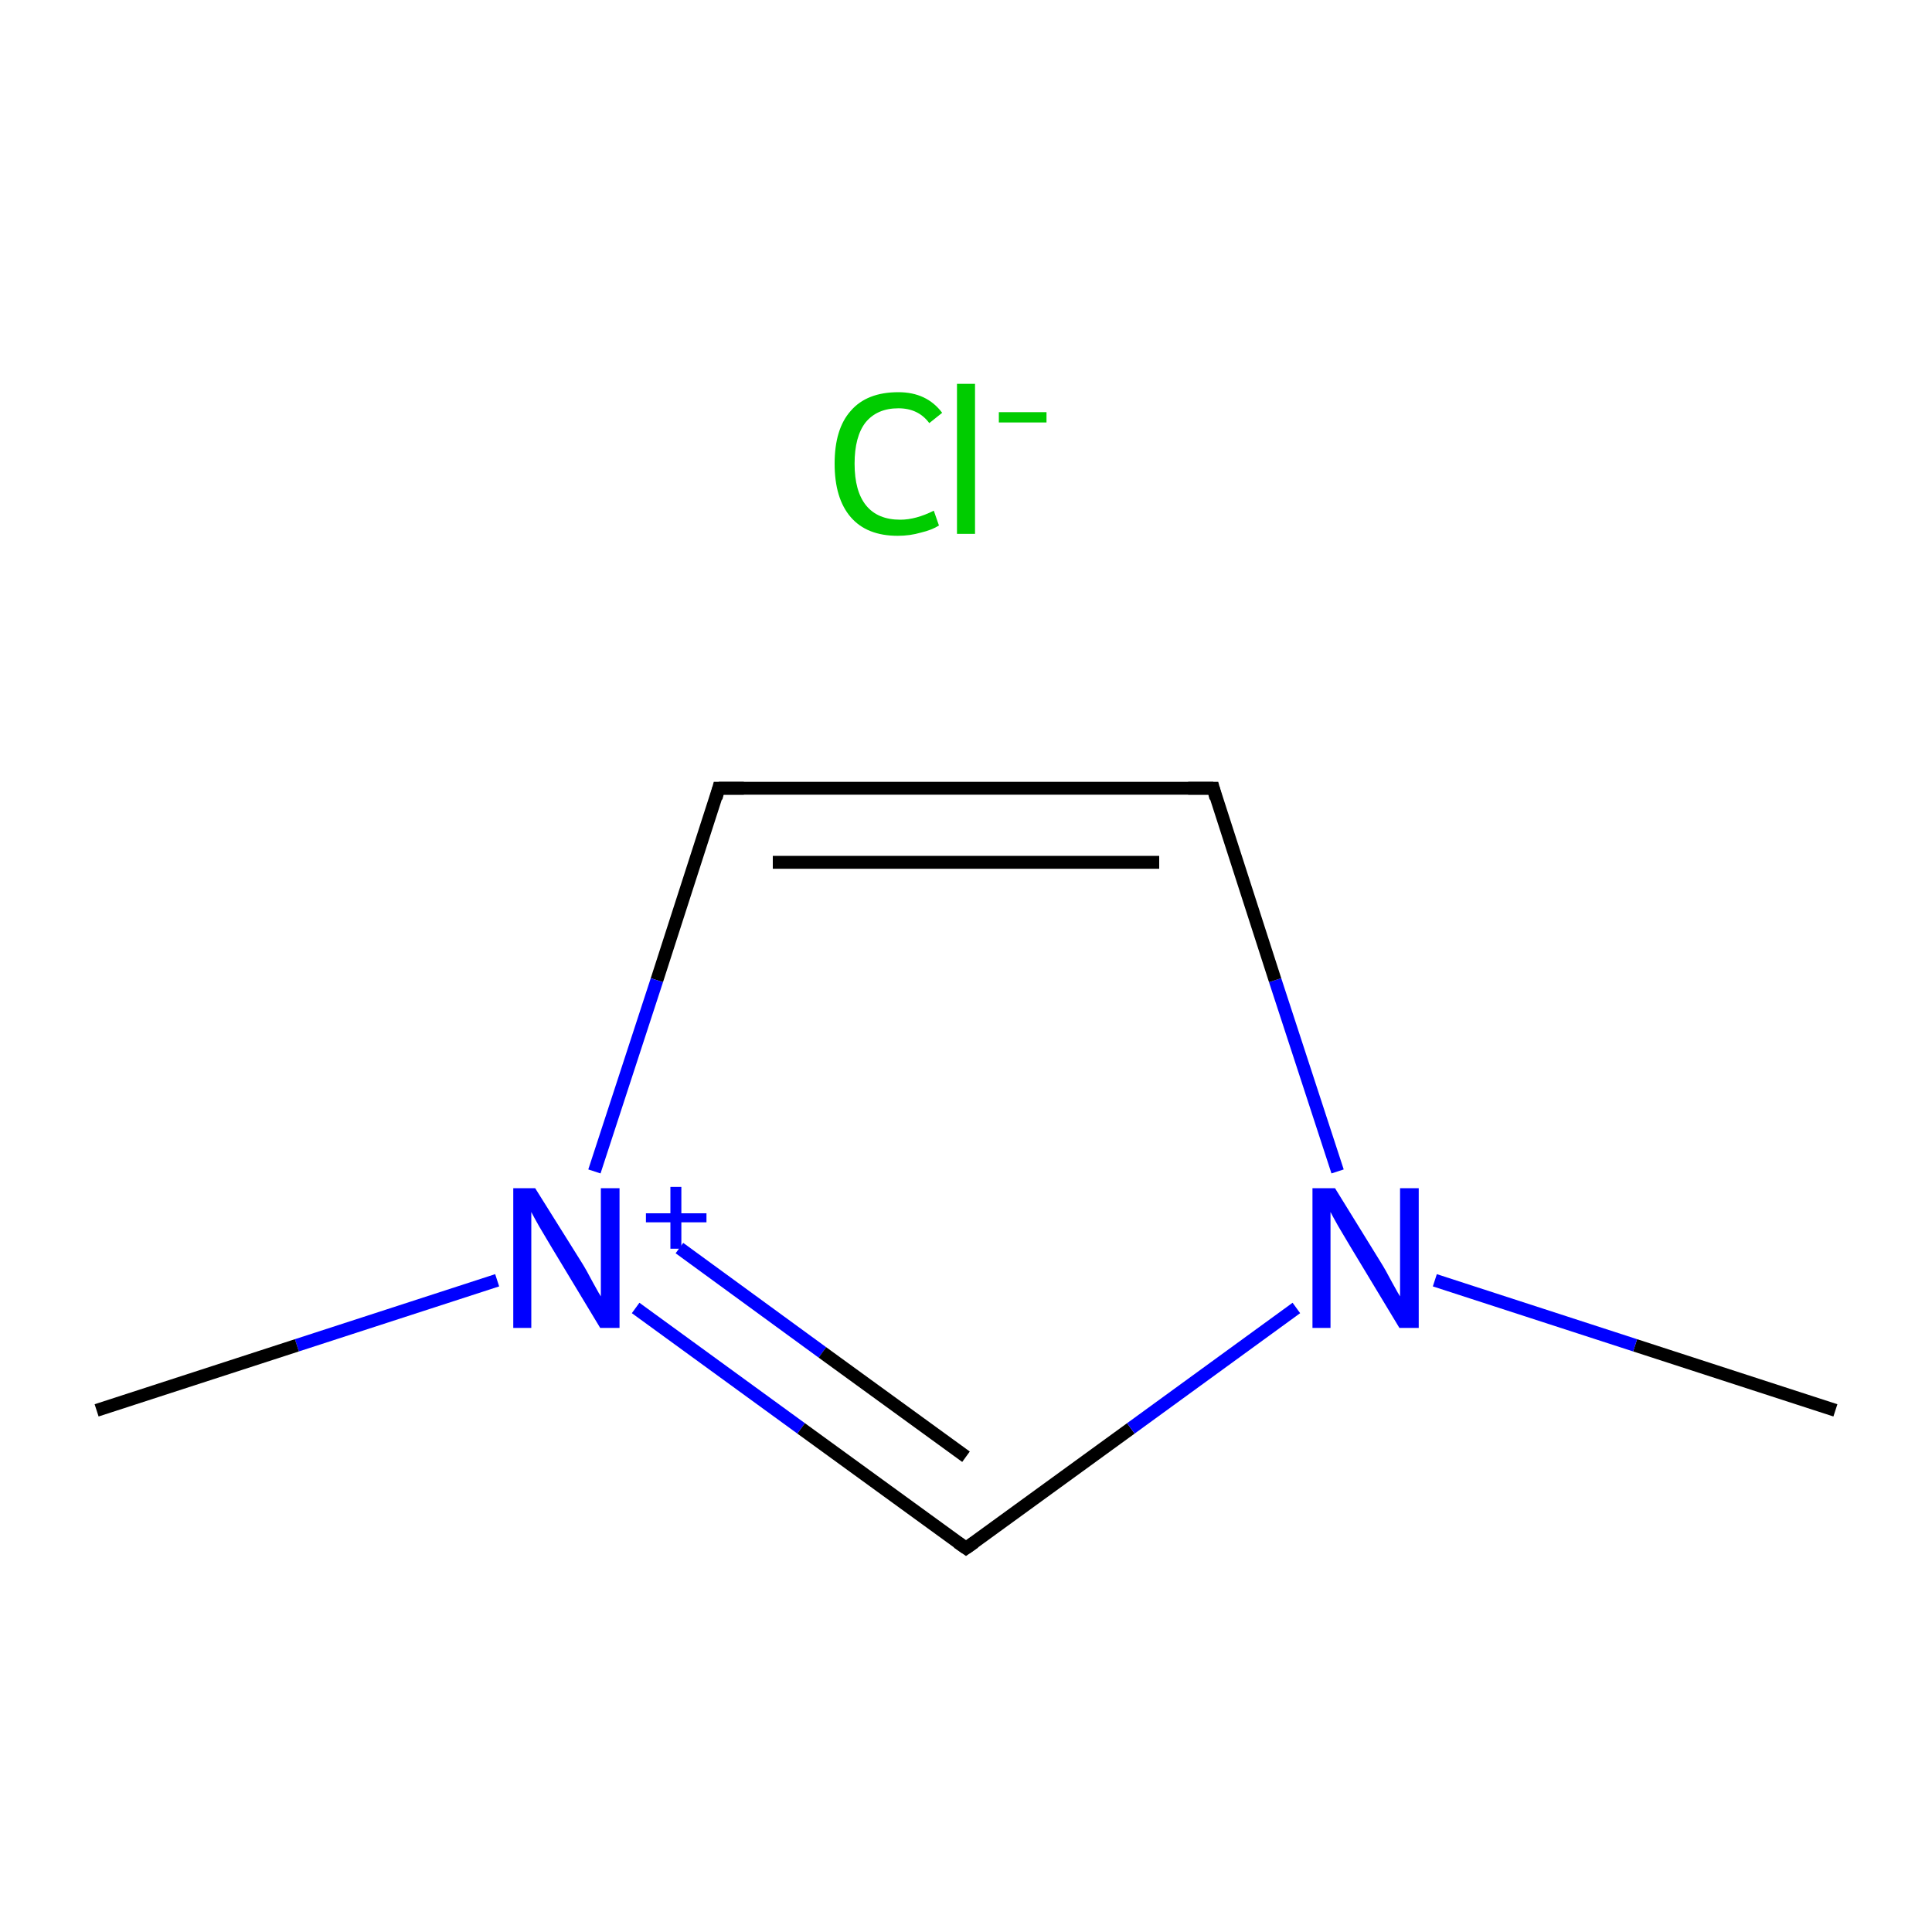 <?xml version='1.0' encoding='iso-8859-1'?>
<svg version='1.1' baseProfile='full'
              xmlns='http://www.w3.org/2000/svg'
                      xmlns:rdkit='http://www.rdkit.org/xml'
                      xmlns:xlink='http://www.w3.org/1999/xlink'
                  xml:space='preserve'
width='300px' height='300px' viewBox='0 0 300 300'>
<!-- END OF HEADER -->
<rect style='opacity:1.0;fill:#FFFFFF;stroke:none' width='300.0' height='300.0' x='0.0' y='0.0'> </rect>
<path class='bond-0 atom-0 atom-1' d='M 285.0,219.0 L 253.9,208.9' style='fill:none;fill-rule:evenodd;stroke:#000000;stroke-width:2.0px;stroke-linecap:butt;stroke-linejoin:miter;stroke-opacity:1' />
<path class='bond-0 atom-0 atom-1' d='M 253.9,208.9 L 222.8,198.8' style='fill:none;fill-rule:evenodd;stroke:#0000FF;stroke-width:2.0px;stroke-linecap:butt;stroke-linejoin:miter;stroke-opacity:1' />
<path class='bond-1 atom-1 atom-2' d='M 207.7,181.9 L 198.0,152.2' style='fill:none;fill-rule:evenodd;stroke:#0000FF;stroke-width:2.0px;stroke-linecap:butt;stroke-linejoin:miter;stroke-opacity:1' />
<path class='bond-1 atom-1 atom-2' d='M 198.0,152.2 L 188.4,122.4' style='fill:none;fill-rule:evenodd;stroke:#000000;stroke-width:2.0px;stroke-linecap:butt;stroke-linejoin:miter;stroke-opacity:1' />
<path class='bond-2 atom-2 atom-3' d='M 188.4,122.4 L 111.6,122.4' style='fill:none;fill-rule:evenodd;stroke:#000000;stroke-width:2.0px;stroke-linecap:butt;stroke-linejoin:miter;stroke-opacity:1' />
<path class='bond-2 atom-2 atom-3' d='M 180.0,133.9 L 120.0,133.9' style='fill:none;fill-rule:evenodd;stroke:#000000;stroke-width:2.0px;stroke-linecap:butt;stroke-linejoin:miter;stroke-opacity:1' />
<path class='bond-3 atom-3 atom-4' d='M 111.6,122.4 L 102.0,152.2' style='fill:none;fill-rule:evenodd;stroke:#000000;stroke-width:2.0px;stroke-linecap:butt;stroke-linejoin:miter;stroke-opacity:1' />
<path class='bond-3 atom-3 atom-4' d='M 102.0,152.2 L 92.3,181.9' style='fill:none;fill-rule:evenodd;stroke:#0000FF;stroke-width:2.0px;stroke-linecap:butt;stroke-linejoin:miter;stroke-opacity:1' />
<path class='bond-4 atom-4 atom-5' d='M 98.7,203.1 L 124.4,221.8' style='fill:none;fill-rule:evenodd;stroke:#0000FF;stroke-width:2.0px;stroke-linecap:butt;stroke-linejoin:miter;stroke-opacity:1' />
<path class='bond-4 atom-4 atom-5' d='M 124.4,221.8 L 150.0,240.4' style='fill:none;fill-rule:evenodd;stroke:#000000;stroke-width:2.0px;stroke-linecap:butt;stroke-linejoin:miter;stroke-opacity:1' />
<path class='bond-4 atom-4 atom-5' d='M 105.5,193.8 L 127.7,210.0' style='fill:none;fill-rule:evenodd;stroke:#0000FF;stroke-width:2.0px;stroke-linecap:butt;stroke-linejoin:miter;stroke-opacity:1' />
<path class='bond-4 atom-4 atom-5' d='M 127.7,210.0 L 150.0,226.2' style='fill:none;fill-rule:evenodd;stroke:#000000;stroke-width:2.0px;stroke-linecap:butt;stroke-linejoin:miter;stroke-opacity:1' />
<path class='bond-5 atom-4 atom-6' d='M 77.2,198.8 L 46.1,208.9' style='fill:none;fill-rule:evenodd;stroke:#0000FF;stroke-width:2.0px;stroke-linecap:butt;stroke-linejoin:miter;stroke-opacity:1' />
<path class='bond-5 atom-4 atom-6' d='M 46.1,208.9 L 15.0,219.0' style='fill:none;fill-rule:evenodd;stroke:#000000;stroke-width:2.0px;stroke-linecap:butt;stroke-linejoin:miter;stroke-opacity:1' />
<path class='bond-6 atom-5 atom-1' d='M 150.0,240.4 L 175.6,221.8' style='fill:none;fill-rule:evenodd;stroke:#000000;stroke-width:2.0px;stroke-linecap:butt;stroke-linejoin:miter;stroke-opacity:1' />
<path class='bond-6 atom-5 atom-1' d='M 175.6,221.8 L 201.3,203.1' style='fill:none;fill-rule:evenodd;stroke:#0000FF;stroke-width:2.0px;stroke-linecap:butt;stroke-linejoin:miter;stroke-opacity:1' />
<path d='M 188.8,123.9 L 188.4,122.4 L 184.5,122.4' style='fill:none;stroke:#000000;stroke-width:2.0px;stroke-linecap:butt;stroke-linejoin:miter;stroke-miterlimit:10;stroke-opacity:1;' />
<path d='M 115.5,122.4 L 111.6,122.4 L 111.2,123.9' style='fill:none;stroke:#000000;stroke-width:2.0px;stroke-linecap:butt;stroke-linejoin:miter;stroke-miterlimit:10;stroke-opacity:1;' />
<path d='M 148.7,239.5 L 150.0,240.4 L 151.3,239.5' style='fill:none;stroke:#000000;stroke-width:2.0px;stroke-linecap:butt;stroke-linejoin:miter;stroke-miterlimit:10;stroke-opacity:1;' />
<path class='atom-1' d='M 207.3 184.5
L 214.4 196.0
Q 215.1 197.1, 216.2 199.2
Q 217.3 201.2, 217.4 201.3
L 217.4 184.5
L 220.3 184.5
L 220.3 206.2
L 217.3 206.2
L 209.7 193.6
Q 208.8 192.1, 207.8 190.4
Q 206.9 188.8, 206.6 188.2
L 206.6 206.2
L 203.8 206.2
L 203.8 184.5
L 207.3 184.5
' fill='#0000FF'/>
<path class='atom-4' d='M 83.1 184.5
L 90.3 196.0
Q 91.0 197.1, 92.1 199.2
Q 93.2 201.2, 93.3 201.3
L 93.3 184.5
L 96.2 184.5
L 96.2 206.2
L 93.2 206.2
L 85.6 193.6
Q 84.7 192.1, 83.7 190.4
Q 82.8 188.8, 82.5 188.2
L 82.5 206.2
L 79.7 206.2
L 79.7 184.5
L 83.1 184.5
' fill='#0000FF'/>
<path class='atom-4' d='M 100.3 188.4
L 104.1 188.4
L 104.1 184.3
L 105.8 184.3
L 105.8 188.4
L 109.7 188.4
L 109.7 189.8
L 105.8 189.8
L 105.8 193.9
L 104.1 193.9
L 104.1 189.8
L 100.3 189.8
L 100.3 188.4
' fill='#0000FF'/>
<path class='atom-7' d='M 129.6 72.0
Q 129.6 66.6, 132.1 63.8
Q 134.6 60.9, 139.5 60.9
Q 143.9 60.9, 146.3 64.1
L 144.3 65.7
Q 142.6 63.4, 139.5 63.4
Q 136.2 63.4, 134.4 65.6
Q 132.7 67.8, 132.7 72.0
Q 132.7 76.3, 134.5 78.5
Q 136.3 80.7, 139.8 80.7
Q 142.2 80.7, 145.0 79.3
L 145.8 81.6
Q 144.7 82.3, 143.0 82.7
Q 141.3 83.2, 139.4 83.2
Q 134.6 83.2, 132.1 80.3
Q 129.6 77.4, 129.6 72.0
' fill='#00CC00'/>
<path class='atom-7' d='M 148.6 59.6
L 151.4 59.6
L 151.4 82.9
L 148.6 82.9
L 148.6 59.6
' fill='#00CC00'/>
<path class='atom-7' d='M 155.1 64.0
L 162.5 64.0
L 162.5 65.6
L 155.1 65.6
L 155.1 64.0
' fill='#00CC00'/>
</svg>
